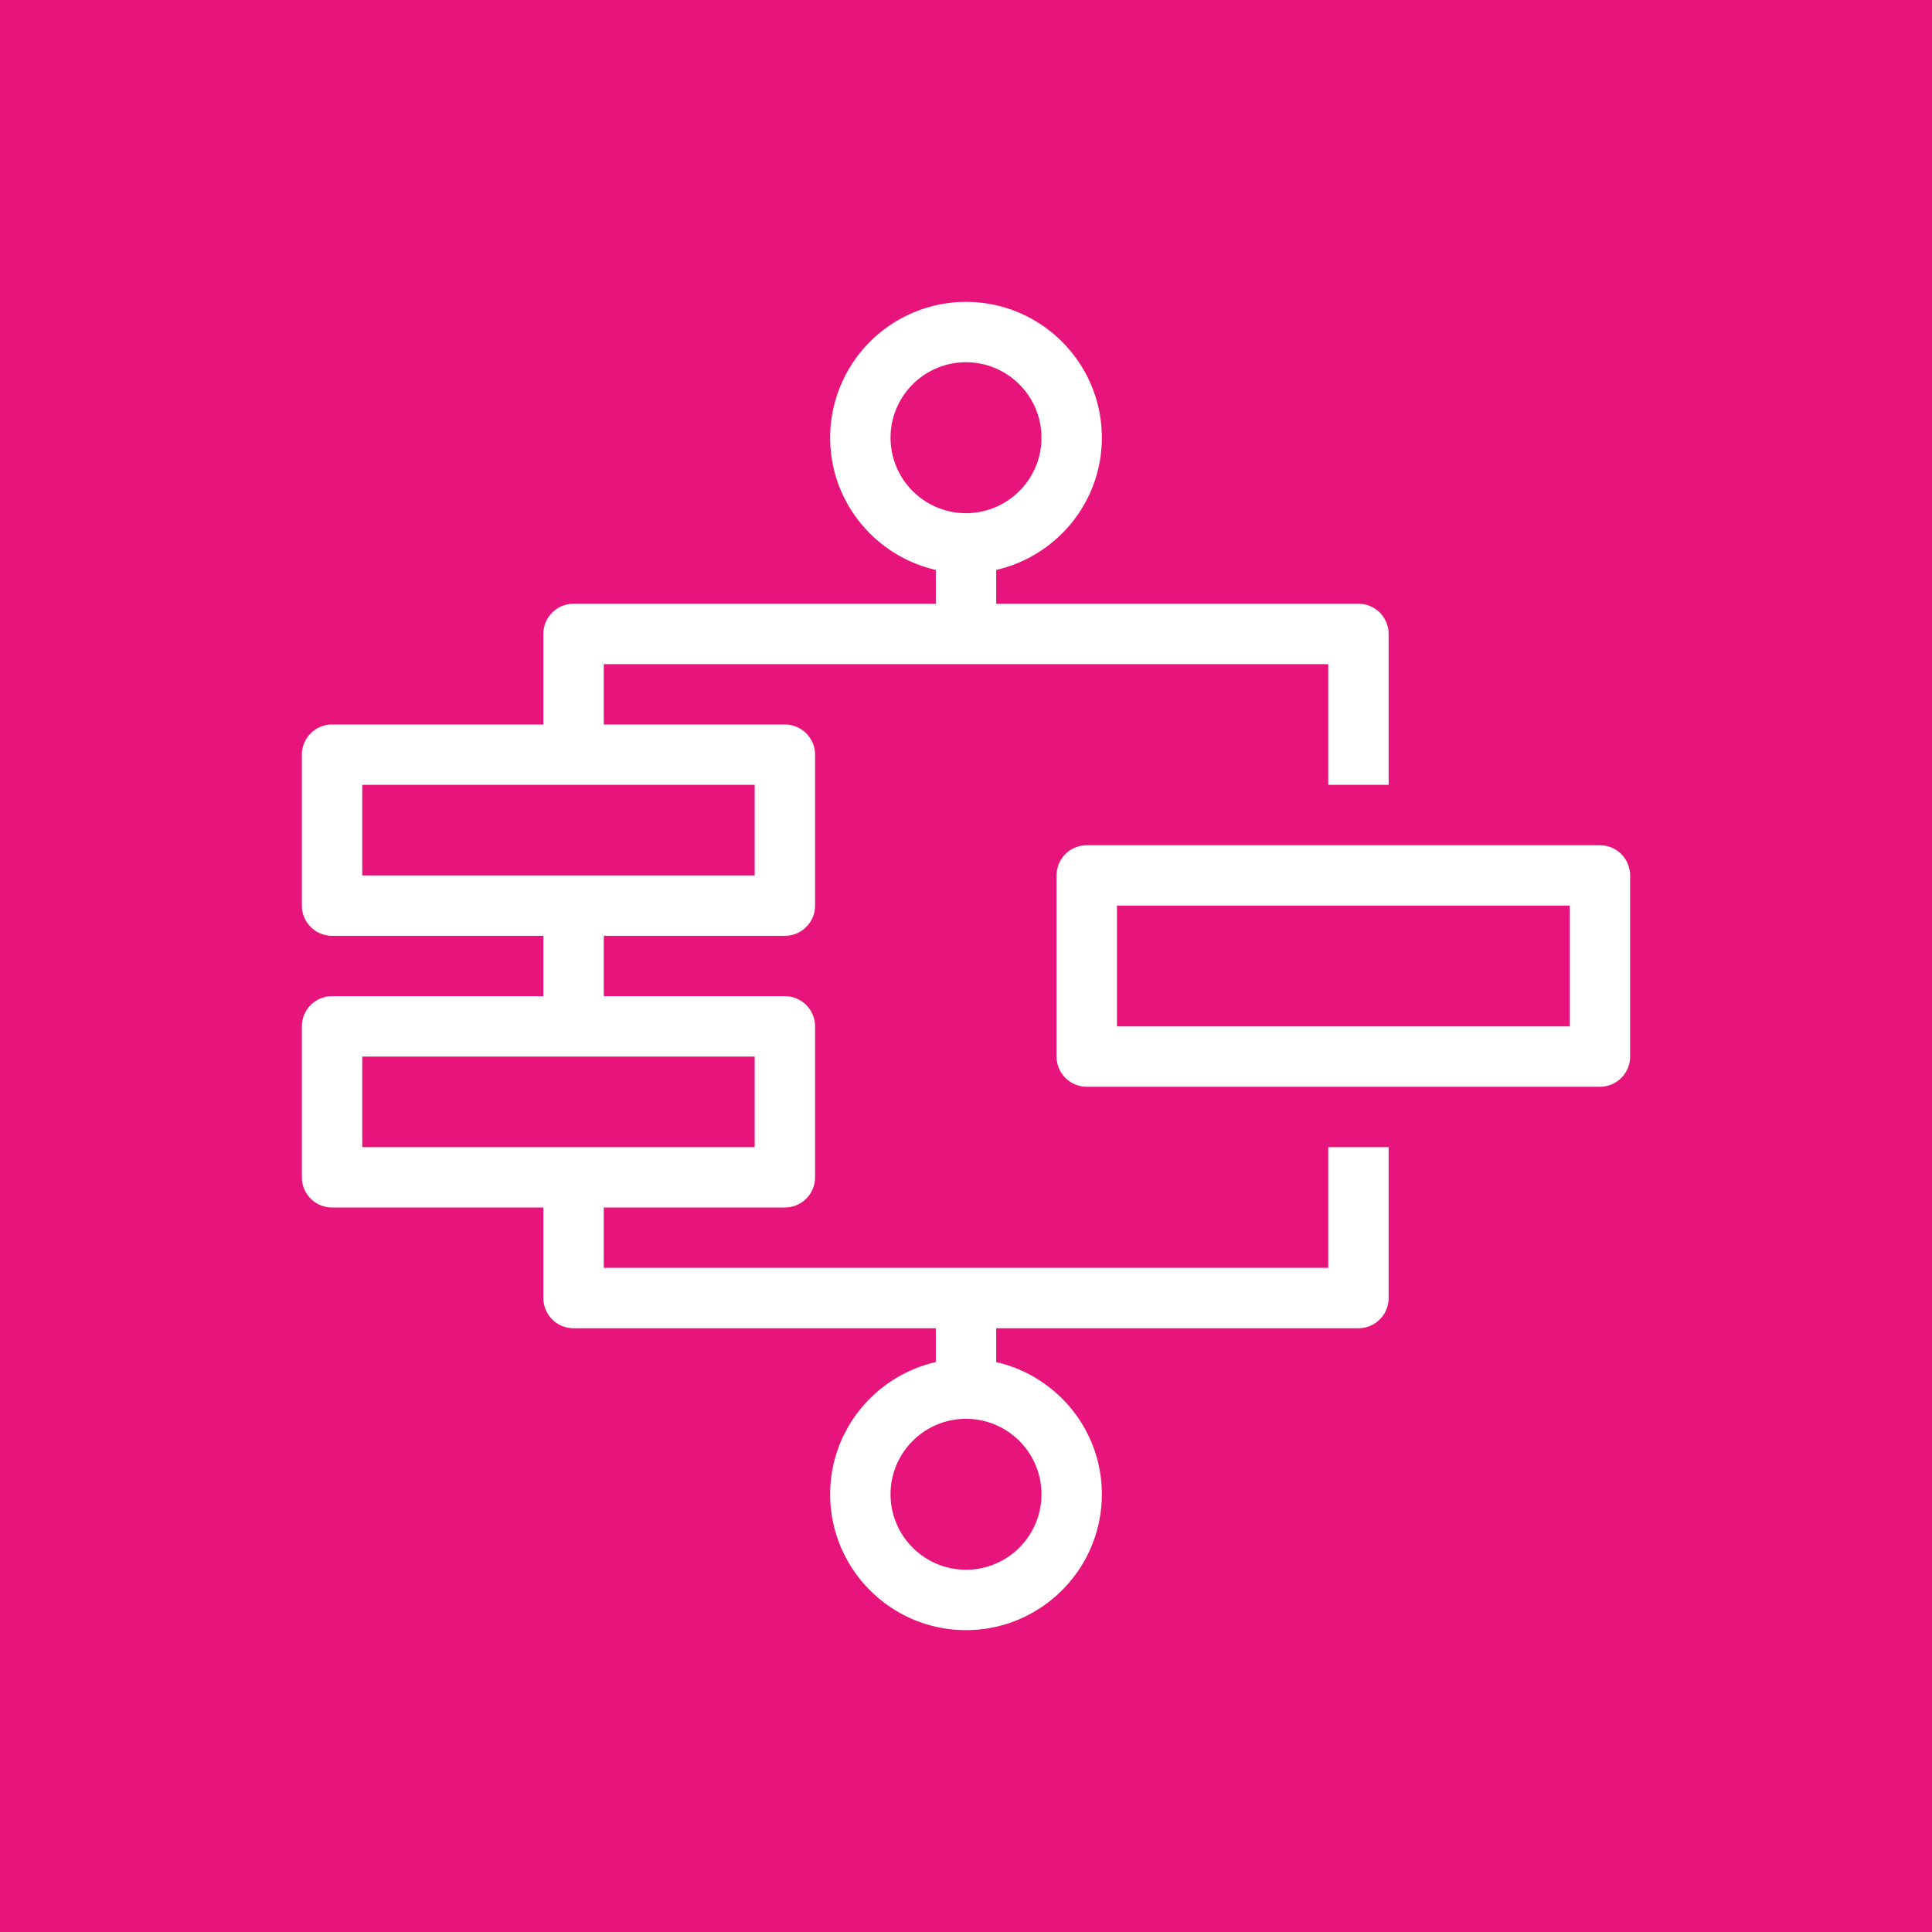 <svg xmlns="http://www.w3.org/2000/svg" width="64" height="64" viewBox="0 0 64 64"><title>Icon-Architecture/48/Arch_AWS-Step-Functions_48</title><g fill="none" fill-rule="evenodd"><path fill="#E7157B" d="M0 0h64v64H0z"/><path fill="#FFF" d="M37 34h15v-4H37zm16-6H36a1 1 0 0 0-1 1v6a1 1 0 0 0 1 1h17a1 1 0 0 0 1-1v-6a1 1 0 0 0-1-1M34.5 49.5c0 1.378-1.121 2.5-2.5 2.5a2.503 2.503 0 0 1-2.5-2.5c0-1.378 1.121-2.5 2.5-2.5s2.5 1.122 2.5 2.5M12 38v-3h13v3H12m0-9v-3h13v3zm17.5-14.5c0-1.378 1.121-2.5 2.5-2.5s2.5 1.122 2.5 2.5S33.379 17 32 17a2.503 2.503 0 0 1-2.5-2.5M44 42H20v-2h6a1 1 0 0 0 1-1v-5a1 1 0 0 0-1-1h-6v-2h6a1 1 0 0 0 1-1v-5a1 1 0 0 0-1-1h-6v-2h24v4h2v-5a1 1 0 0 0-1-1H33v-1.121c2-.457 3.5-2.242 3.5-4.379 0-2.481-2.019-4.5-4.5-4.5a4.505 4.505 0 0 0-4.5 4.5c0 2.137 1.5 3.922 3.5 4.379V20H19a1 1 0 0 0-1 1v3h-7a1 1 0 0 0-1 1v5a1 1 0 0 0 1 1h7v2h-7a1 1 0 0 0-1 1v5a1 1 0 0 0 1 1h7v3a1 1 0 0 0 1 1h12v1.121c-2 .457-3.5 2.242-3.5 4.379 0 2.481 2.019 4.5 4.5 4.5s4.5-2.019 4.5-4.5c0-2.137-1.5-3.922-3.5-4.379V44h12a1 1 0 0 0 1-1v-5h-2z"/></g></svg>